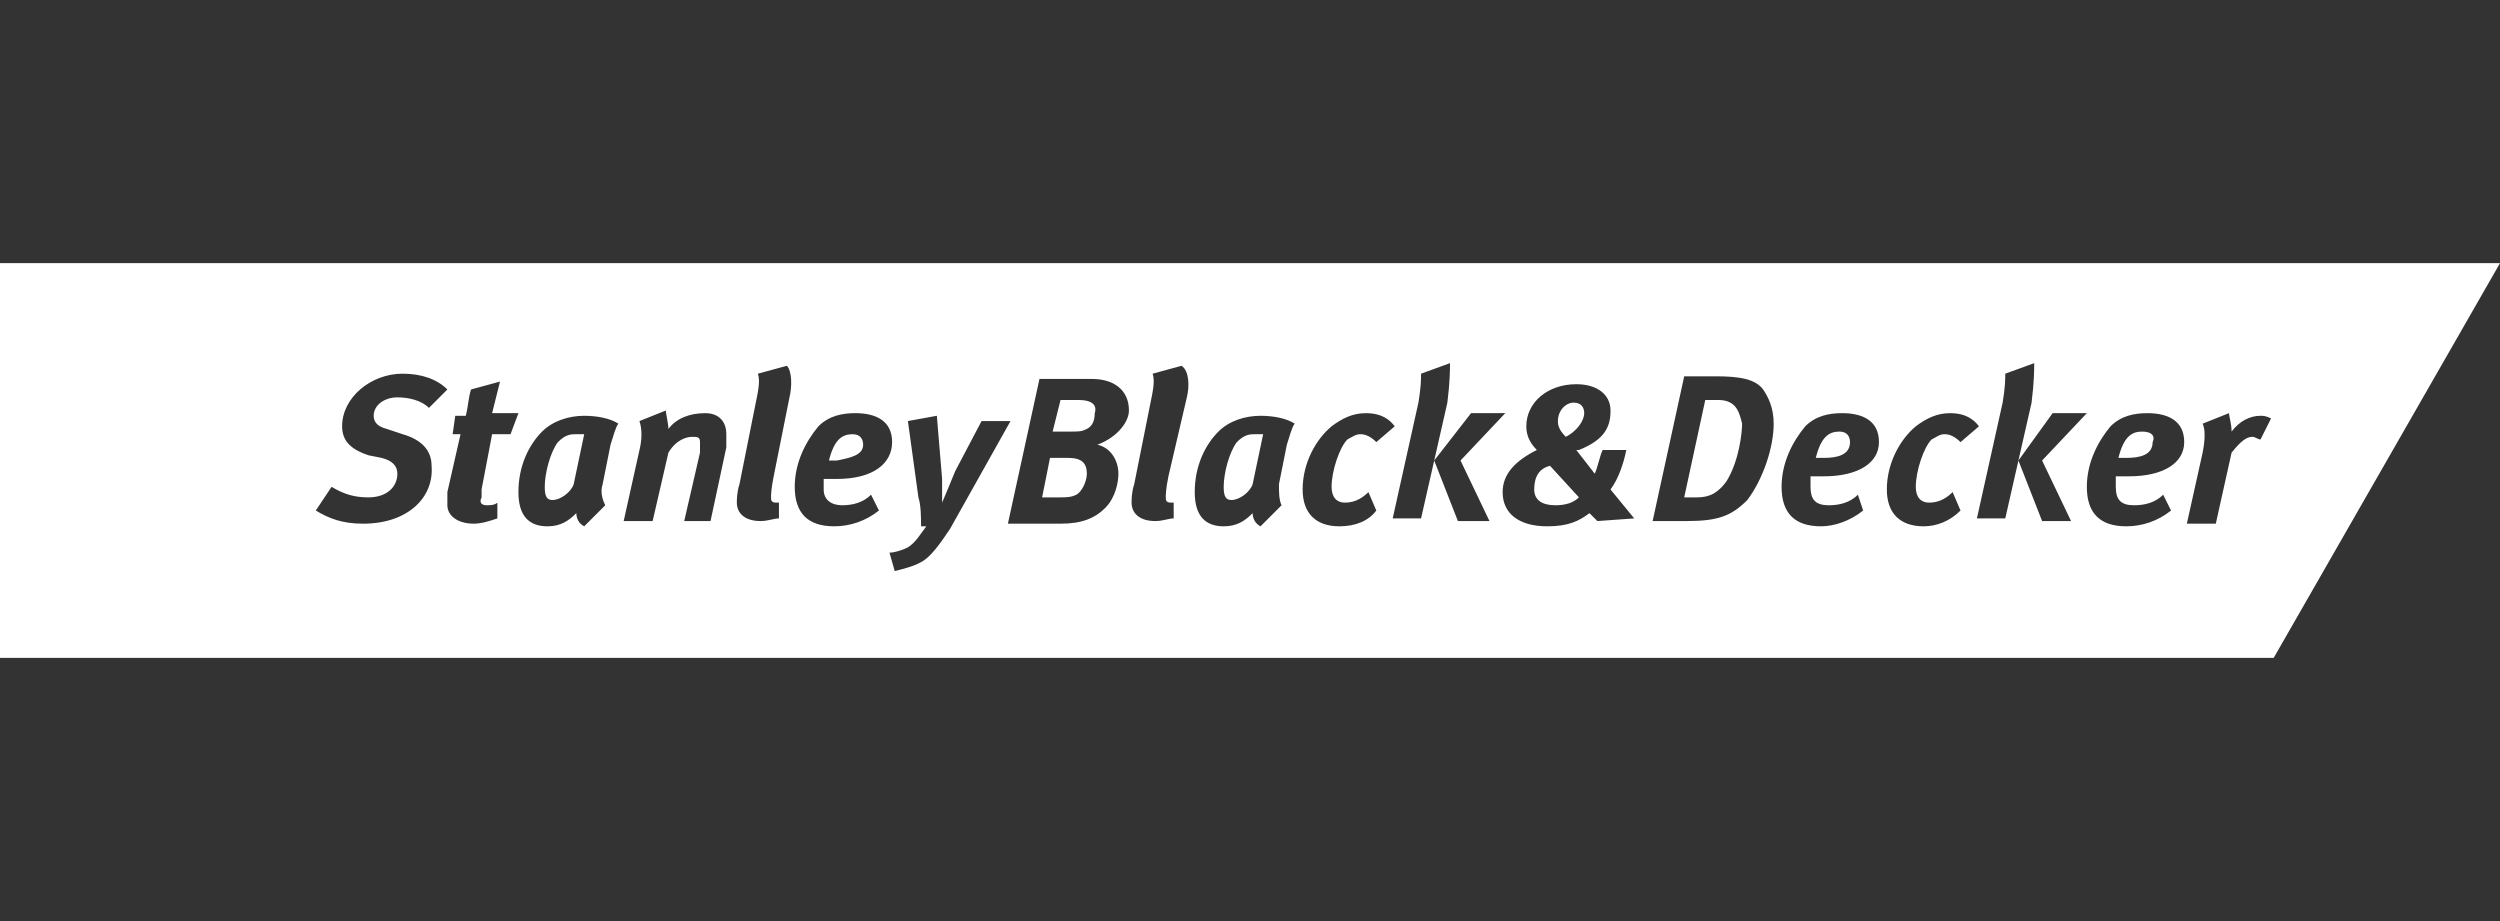 <?xml version="1.0" encoding="utf-8"?>
<!-- Generator: Adobe Illustrator 26.0.1, SVG Export Plug-In . SVG Version: 6.00 Build 0)  -->
<svg version="1.1" id="Layer_1" xmlns="http://www.w3.org/2000/svg" xmlns:xlink="http://www.w3.org/1999/xlink" x="0px" y="0px"
	 viewBox="0 0 95 35" style="enable-background:new 0 0 95 35;" xml:space="preserve">
<rect x="0" y="0" width="95" height="35" fill="#333333" stroke="none"/>
<style type="text/css">
	.st0{fill:#FFFFFF;}
</style>
<g>
	<path class="st0" d="M69.9,16.4c-0.4,0-0.7,0.2-0.9,1c0,0,0.1,0,0.3,0c0.5,0,1-0.1,1-0.6C70.3,16.6,70.2,16.4,69.9,16.4z"/>
	<path class="st0" d="M65.3,15.2h-0.5L64,18.9h0.5c0.5,0,0.8-0.2,1.1-0.6c0.5-0.8,0.6-1.9,0.6-2.2C66.1,15.7,66,15.2,65.3,15.2z"/>
	<path class="st0" d="M32.8,16.9c0-0.2-0.1-0.4-0.4-0.4c-0.4,0-0.7,0.2-0.9,1c0,0,0.1,0,0.3,0C32.3,17.4,32.8,17.3,32.8,16.9z"/>
	<path class="st0" d="M58.3,18.6c0,0.4,0.3,0.6,0.8,0.6c0.4,0,0.7-0.1,0.9-0.3l-1.1-1.2C58.5,17.8,58.3,18.1,58.3,18.6z"/>
	<path class="st0" d="M60.2,15.7c0-0.2-0.1-0.4-0.4-0.4c-0.3,0-0.6,0.3-0.6,0.7c0,0.1,0,0.3,0.3,0.6C59.9,16.4,60.2,16,60.2,15.7z"
		/>
	<path class="st0" d="M41,15.2h-0.7L40,16.4h0.7c0.3,0,0.4,0,0.6-0.1c0.2-0.1,0.3-0.3,0.3-0.6C41.7,15.4,41.5,15.2,41,15.2z"/>
	<path class="st0" d="M40.6,17.4h-0.7l-0.3,1.5h0.7c0.2,0,0.4,0,0.6-0.1c0.2-0.1,0.4-0.5,0.4-0.8C41.3,17.6,41.1,17.4,40.6,17.4z"/>
	<path class="st0" d="M21.2,16.8c-0.3,0.4-0.5,1.2-0.5,1.7c0,0.4,0.1,0.5,0.3,0.5c0.3,0,0.7-0.3,0.8-0.6l0.4-1.9c0,0-0.2,0-0.3,0
		C21.7,16.5,21.5,16.5,21.2,16.8z"/>
	<path class="st0" d="M47,16.8c-0.3,0.4-0.5,1.2-0.5,1.7c0,0.4,0.1,0.5,0.3,0.5c0.3,0,0.7-0.3,0.8-0.6l0.4-1.9c0,0-0.2,0-0.3,0
		C47.5,16.5,47.3,16.5,47,16.8z"/>
	<path class="st0" d="M0,10v15h86.4L95,10H0z M13.8,19.9c-0.8,0-1.3-0.2-1.8-0.5l0.6-0.9c0.5,0.3,0.9,0.4,1.4,0.4
		c0.7,0,1.1-0.4,1.1-0.9c0-0.3-0.2-0.5-0.6-0.6L14,17.3c-0.6-0.2-1-0.5-1-1.1c0-1.1,1.1-2,2.3-2c0.7,0,1.3,0.2,1.7,0.6l-0.7,0.7
		c-0.3-0.3-0.8-0.4-1.2-0.4c-0.5,0-0.9,0.3-0.9,0.7c0,0.2,0.1,0.4,0.5,0.5l0.6,0.2c0.7,0.2,1.1,0.6,1.1,1.2
		C16.5,18.9,15.5,19.9,13.8,19.9z M18.5,19.2c0.1,0,0.3,0,0.4-0.1v0.6c-0.3,0.1-0.6,0.2-0.9,0.2c-0.6,0-1-0.3-1-0.7
		c0-0.1,0-0.3,0-0.5l0.5-2.2h-0.3l0.1-0.7h0.4c0.1-0.4,0.1-0.7,0.2-1l1.1-0.3c-0.1,0.4-0.2,0.8-0.3,1.2h1l-0.3,0.8h-0.7l-0.4,2.1
		c0,0.1,0,0.2,0,0.3C18.2,19.1,18.3,19.2,18.5,19.2z M23.2,16.9l-0.3,1.5c-0.1,0.3,0,0.6,0.1,0.8L22.2,20c-0.2-0.1-0.3-0.3-0.3-0.5
		c-0.3,0.3-0.6,0.5-1.1,0.5c-0.7,0-1.1-0.4-1.1-1.3c0-1,0.4-1.8,0.9-2.3c0.4-0.4,1-0.6,1.6-0.6c0.5,0,1,0.1,1.3,0.3
		C23.4,16.2,23.3,16.6,23.2,16.9z M27.6,17L27,19.8h-1l0.6-2.6c0-0.1,0-0.3,0-0.4c0-0.2-0.1-0.2-0.3-0.2c-0.2,0-0.6,0.1-0.9,0.6
		l-0.6,2.6h-1.1l0.6-2.7c0.1-0.4,0.1-0.8,0-1.1l1-0.4c0,0.1,0.1,0.5,0.1,0.7c0.3-0.4,0.8-0.6,1.4-0.6c0.5,0,0.8,0.3,0.8,0.8
		C27.6,16.7,27.6,16.9,27.6,17z M30,15.1l-0.6,3c-0.1,0.5-0.1,0.7-0.1,0.8c0,0.1,0,0.2,0.2,0.2h0.1v0.6c-0.2,0-0.4,0.1-0.7,0.1
		c-0.6,0-0.9-0.3-0.9-0.7c0-0.1,0-0.4,0.1-0.7l0.6-3c0.1-0.5,0.2-0.9,0.1-1.2l1.1-0.3C30.1,14.1,30.1,14.7,30,15.1z M32,19.2
		c0.4,0,0.8-0.1,1.1-0.4l0.3,0.6c-0.5,0.4-1.1,0.6-1.7,0.6c-1,0-1.5-0.5-1.5-1.5c0-0.9,0.4-1.7,0.9-2.3c0.4-0.4,0.9-0.5,1.4-0.5
		c0.8,0,1.4,0.3,1.4,1.1s-0.7,1.4-2.1,1.4c-0.3,0-0.5,0-0.5,0s0,0.2,0,0.4C31.3,19,31.6,19.2,32,19.2z M35.1,21.3
		c-0.3,0.2-0.7,0.3-1.1,0.4L33.8,21c0.2,0,0.5-0.1,0.7-0.2c0.3-0.2,0.4-0.4,0.7-0.8H35c0-0.3,0-0.8-0.1-1.1L34.5,16l1.1-0.2l0.2,2.4
		c0,0.2,0,0.9,0,0.9s0.3-0.7,0.5-1.2l1-1.9h1.1l-2.3,4.1C35.7,20.7,35.4,21.1,35.1,21.3z M41.7,16.9c0.5,0.1,0.8,0.6,0.8,1.1
		c0,0.3-0.1,0.9-0.5,1.3s-0.9,0.6-1.7,0.6h-2l1.2-5.5h2c0.8,0,1.4,0.4,1.4,1.2C42.9,16,42.5,16.6,41.7,16.9z M45.1,15.1l-0.7,3
		c-0.1,0.5-0.1,0.7-0.1,0.8c0,0.1,0,0.2,0.2,0.2h0.1v0.6c-0.2,0-0.4,0.1-0.7,0.1c-0.6,0-0.9-0.3-0.9-0.7c0-0.1,0-0.4,0.1-0.7l0.6-3
		c0.1-0.5,0.2-0.9,0.1-1.2l1.1-0.3C45.2,14.1,45.2,14.7,45.1,15.1z M48.9,16.9l-0.3,1.5c0,0.3,0,0.6,0.1,0.8L47.9,20
		c-0.2-0.1-0.3-0.3-0.3-0.5C47.3,19.8,47,20,46.5,20c-0.7,0-1.1-0.4-1.1-1.3c0-1,0.4-1.8,0.9-2.3c0.4-0.4,1-0.6,1.6-0.6
		c0.5,0,1,0.1,1.3,0.3C49.1,16.2,49,16.6,48.9,16.9z M50.9,20c-0.9,0-1.4-0.5-1.4-1.4c0-1,0.5-1.9,1.1-2.4c0.4-0.3,0.8-0.5,1.3-0.5
		c0.4,0,0.8,0.1,1.1,0.5l-0.7,0.6c-0.2-0.2-0.4-0.3-0.6-0.3c-0.2,0-0.3,0.1-0.5,0.2c-0.3,0.3-0.6,1.2-0.6,1.8c0,0.4,0.2,0.6,0.5,0.6
		s0.6-0.1,0.9-0.4l0.3,0.7C52,19.8,51.5,20,50.9,20z M52.9,19.8l1-4.5c0.1-0.6,0.1-0.9,0.1-1.1l1.1-0.4c0,0.2,0,0.7-0.1,1.5l-1,4.4
		h-1.1V19.8z M55.4,19.8l-0.9-2.3l1.4-1.8h1.3l-1.7,1.8l1.1,2.3H55.4z M60.7,19.8l-0.3-0.3C60,19.8,59.6,20,58.8,20
		c-1.1,0-1.7-0.5-1.7-1.3c0-0.7,0.5-1.2,1.3-1.6c-0.3-0.3-0.4-0.6-0.4-0.9c0-0.9,0.8-1.6,1.9-1.6c0.8,0,1.3,0.4,1.3,1
		S61,16.7,60,17.1h-0.1l0.7,0.9c0.1-0.2,0.2-0.7,0.3-0.9h0.9l0,0l0,0l0,0c-0.1,0.5-0.3,1.1-0.6,1.5l0.9,1.1L60.7,19.8L60.7,19.8z
		 M66.4,19c-0.6,0.6-1.1,0.8-2.3,0.8h-1.3l1.2-5.5h1.2c0.9,0,1.5,0.1,1.8,0.5c0.2,0.3,0.4,0.7,0.4,1.3C67.4,17,67,18.2,66.4,19z
		 M69.3,18.1c-0.3,0-0.5,0-0.5,0s0,0.2,0,0.4c0,0.5,0.2,0.7,0.7,0.7c0.4,0,0.8-0.1,1.1-0.4l0.2,0.6c-0.5,0.4-1.1,0.6-1.6,0.6
		c-1,0-1.5-0.5-1.5-1.5c0-0.9,0.4-1.7,0.9-2.3c0.4-0.4,0.9-0.5,1.4-0.5c0.8,0,1.4,0.3,1.4,1.1S70.6,18.1,69.3,18.1z M73.1,20
		c-0.9,0-1.4-0.5-1.4-1.4c0-1,0.5-1.9,1.1-2.4c0.4-0.3,0.8-0.5,1.3-0.5c0.4,0,0.8,0.1,1.1,0.5l-0.7,0.6c-0.2-0.2-0.4-0.3-0.6-0.3
		s-0.3,0.1-0.5,0.2c-0.3,0.3-0.6,1.2-0.6,1.8c0,0.4,0.2,0.6,0.5,0.6s0.6-0.1,0.9-0.4l0.3,0.7C74.1,19.8,73.6,20,73.1,20z M75.1,19.8
		l1-4.5c0.1-0.6,0.1-0.9,0.1-1.1l1.1-0.4c0,0.2,0,0.7-0.1,1.5l-1,4.4h-1.1V19.8z M77.6,19.8l-0.9-2.3l1.3-1.8h1.3l-1.7,1.8l1.1,2.3
		H77.6z M80.9,18.1c-0.3,0-0.5,0-0.5,0s0,0.2,0,0.4c0,0.5,0.2,0.7,0.7,0.7c0.4,0,0.8-0.1,1.1-0.4l0.3,0.6C82,19.8,81.4,20,80.8,20
		c-1,0-1.5-0.5-1.5-1.5c0-0.9,0.4-1.7,0.9-2.3c0.4-0.4,0.9-0.5,1.4-0.5c0.8,0,1.4,0.3,1.4,1.1S82.2,18.1,80.9,18.1z M85.9,16.7
		c-0.1,0-0.2-0.1-0.3-0.1c-0.2,0-0.4,0.1-0.8,0.6l-0.6,2.7h-1.1l0.6-2.7c0.1-0.5,0.1-0.9,0-1.1l1-0.4c0,0.1,0.1,0.4,0.1,0.7
		c0.3-0.4,0.7-0.6,1.1-0.6c0.1,0,0.2,0,0.4,0.1L85.9,16.7z"/>
	<path class="st0" d="M81.4,16.4c-0.4,0-0.7,0.2-0.9,1c0,0,0.1,0,0.3,0c0.5,0,1-0.1,1-0.6C81.9,16.6,81.8,16.4,81.4,16.4z"/>
</g>
</svg>
